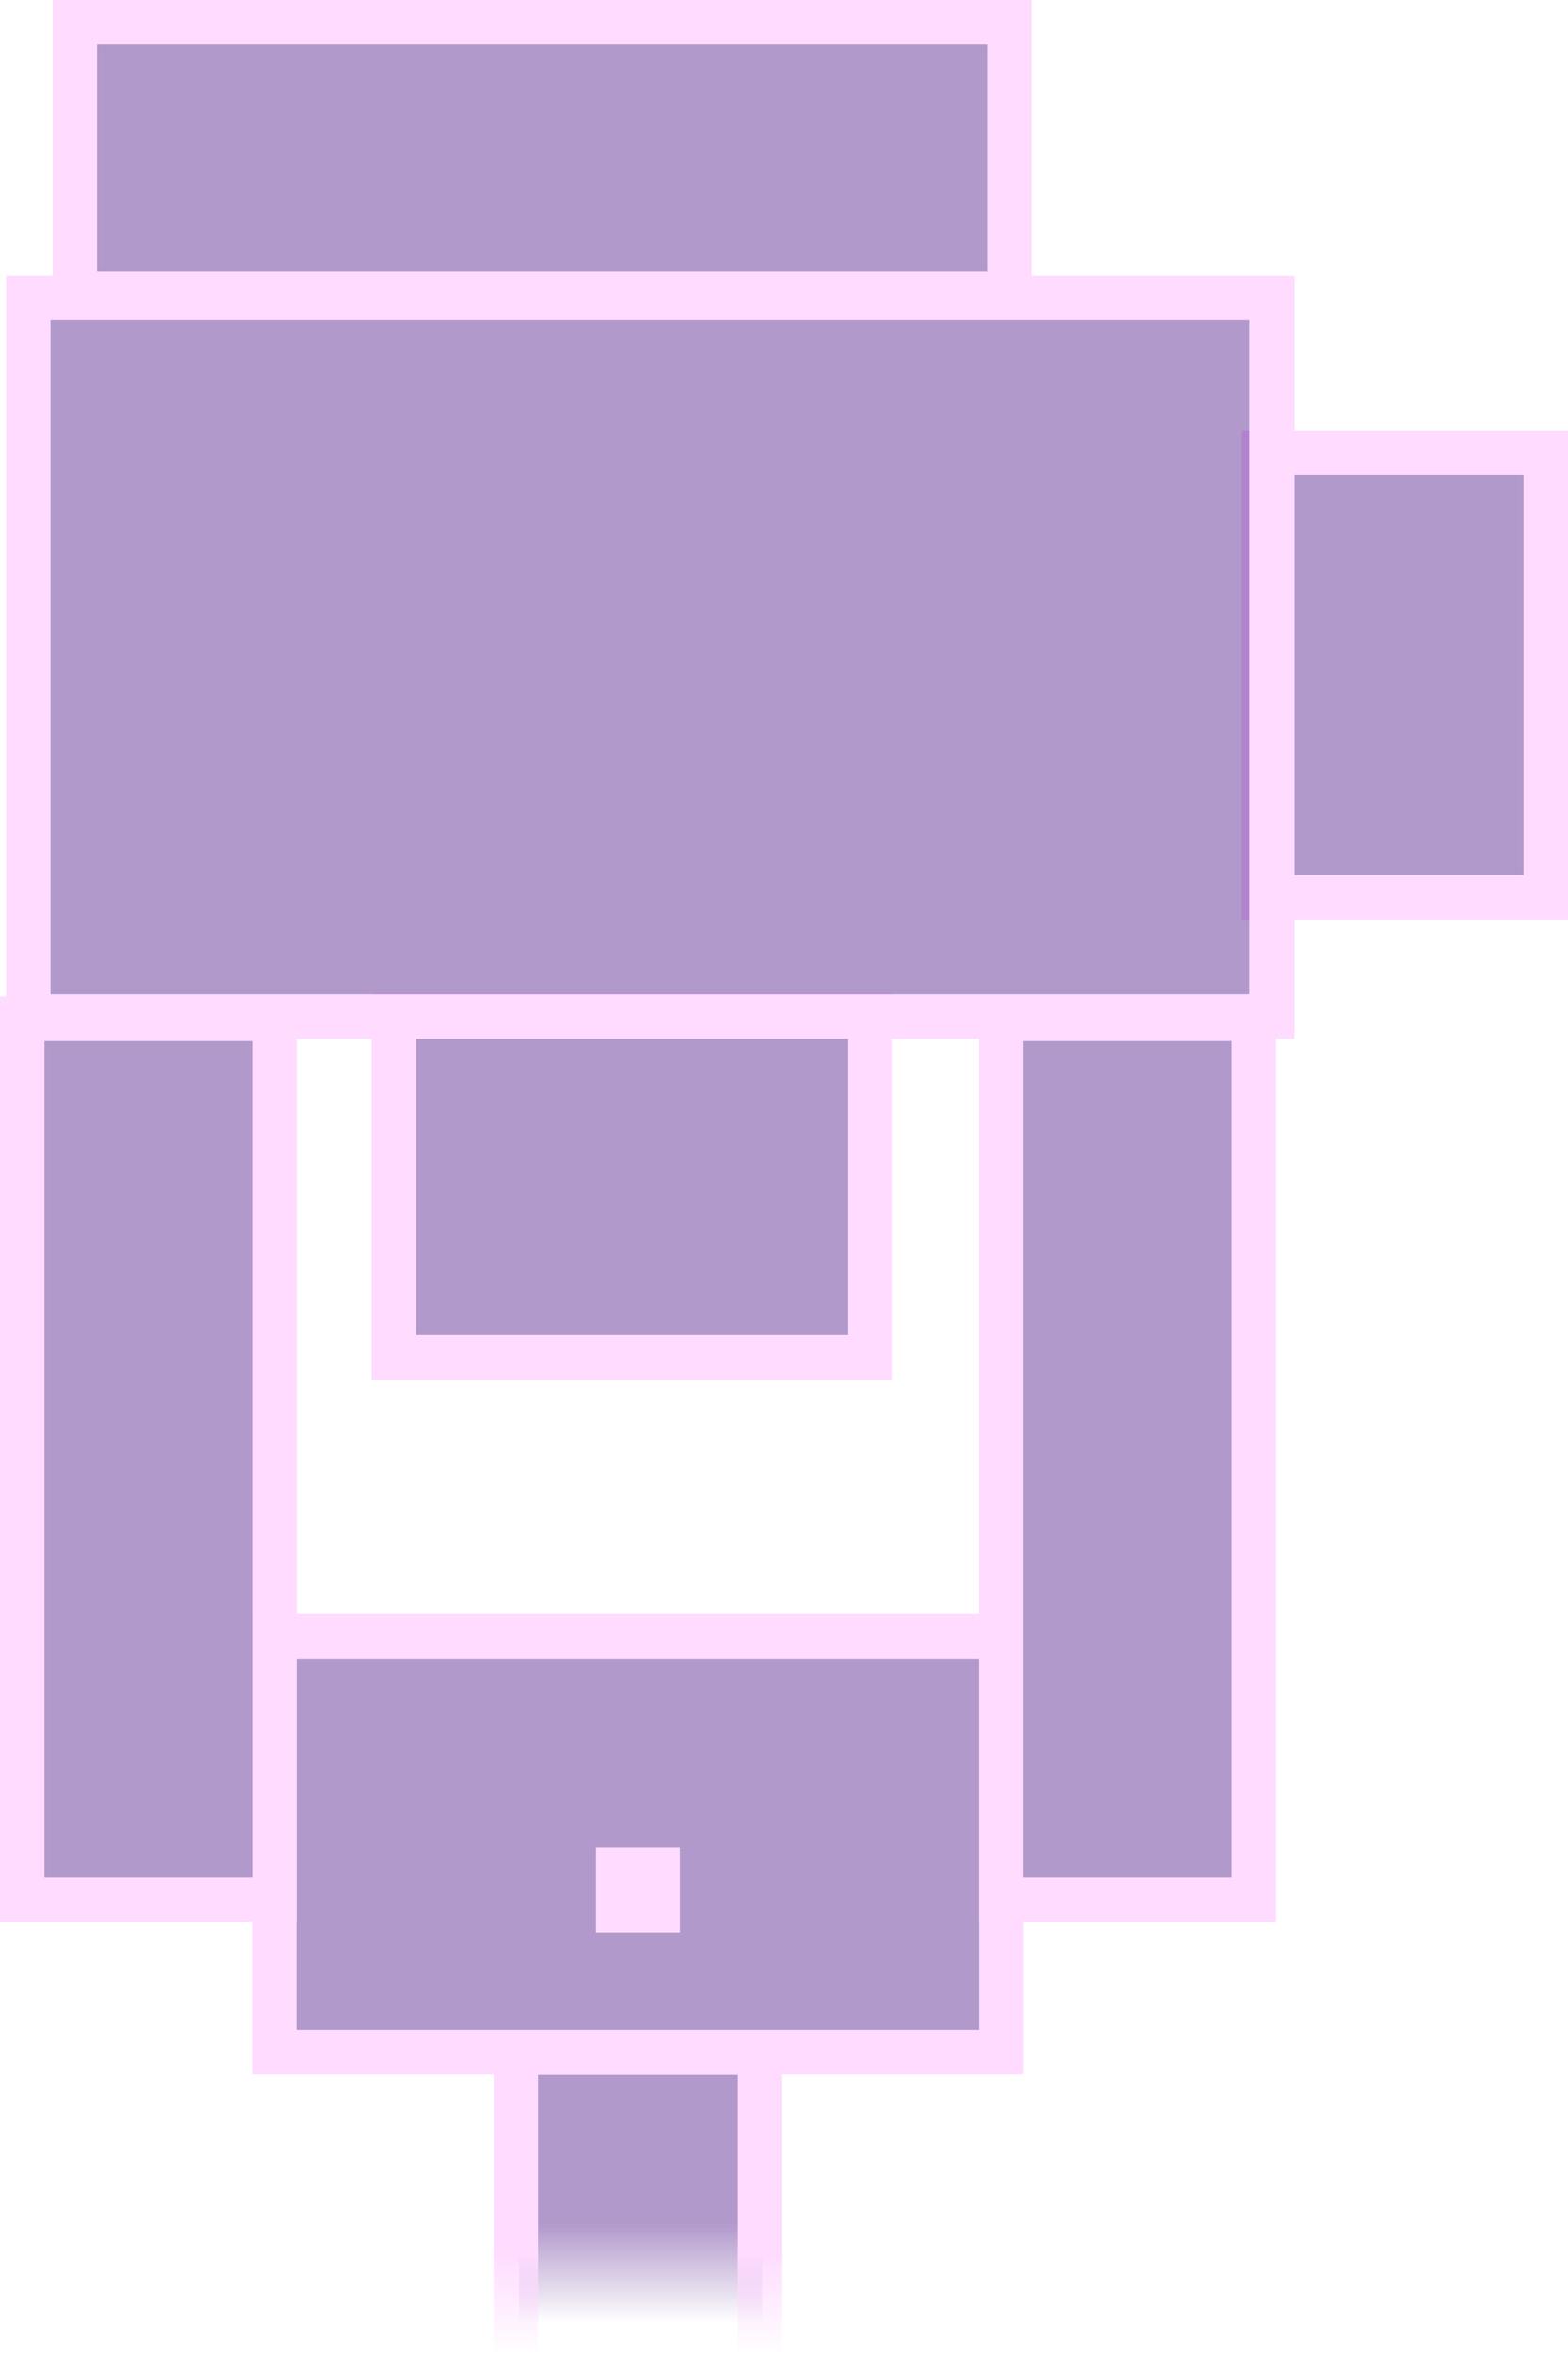 <svg version="1.1" xmlns="http://www.w3.org/2000/svg" xmlns:xlink="http://www.w3.org/1999/xlink" width="88.125" height="132.376" viewBox="0,0,88.125,132.376"><defs><linearGradient x1="51.417" y1="342.041" x2="51.417" y2="347.567" gradientUnits="userSpaceOnUse" id="color-1"><stop offset="0" stop-color="#3e0080" stop-opacity="0.4"/><stop offset="1" stop-color="#3e0080" stop-opacity="0"/></linearGradient><linearGradient x1="44.392" y1="343.663" x2="44.392" y2="349.429" gradientUnits="userSpaceOnUse" id="color-2"><stop offset="0" stop-color="#fedbff"/><stop offset="1" stop-color="#fedbff" stop-opacity="0"/></linearGradient><linearGradient x1="58.087" y1="343.663" x2="58.087" y2="349.429" gradientUnits="userSpaceOnUse" id="color-3"><stop offset="0" stop-color="#fedbff"/><stop offset="1" stop-color="#fedbff" stop-opacity="0"/></linearGradient></defs><g transform="translate(-15.391,-217.054)"><g data-paper-data="{&quot;isPaintingLayer&quot;:true}" fill-rule="nonzero" stroke-linecap="butt" stroke-linejoin="miter" stroke-miterlimit="10" stroke-dasharray="" stroke-dashoffset="0" style="mix-blend-mode: normal"><g><path d="M58.265,342.041v5.526h-13.695v-5.526z" fill="url(#color-1)" stroke="none" stroke-width="0"/><path d="M44.57,342.041v-8.65h13.695v8.65z" fill-opacity="0.4" fill="#3e0080" stroke="none" stroke-width="0"/><path d="M30.808,332.344v-23.357h40.862v23.357z" fill-opacity="0.4" fill="#3e0080" stroke="#fedbff" stroke-width="2.5"/><path d="M71.662,323.789v-49.495h14.176v49.495z" fill-opacity="0.4" fill="#3e0080" stroke="#fedbff" stroke-width="2.5"/><path d="M16.641,323.789v-49.495h14.176v49.495z" fill-opacity="0.4" fill="#3e0080" stroke="#fedbff" stroke-width="2.5"/><path d="M44.392,343.903v-11.533h13.695v11.533" fill="none" stroke="#fedbff" stroke-width="2.5"/><path d="M44.392,349.429v-5.766" fill="none" stroke="url(#color-2)" stroke-width="2.5"/><path d="M58.087,349.429v-5.766" fill="none" stroke="url(#color-3)" stroke-width="2.5"/><path d="M86.418,267.473v-24.988h15.849v24.988z" fill-opacity="0.4" fill="#3e0080" stroke="#fedbff" stroke-width="2.5"/><path d="M37.527,293.317v-19.187h26.773v19.187z" fill-opacity="0.4" fill="#3e0080" stroke="#fedbff" stroke-width="2.5"/><path d="M48.851,325.627v-4.777h4.777v4.777z" fill="#fedbff" stroke="none" stroke-width="0"/><path d="M16.985,274.166v-40.365h69.896v40.365z" fill-opacity="0.4" fill="#3e0080" stroke="#fedbff" stroke-width="2.5"/><path d="M19.602,233.574v-15.27h52.512v15.27z" fill-opacity="0.4" fill="#3e0080" stroke="#fedbff" stroke-width="2.5"/></g></g></g></svg>